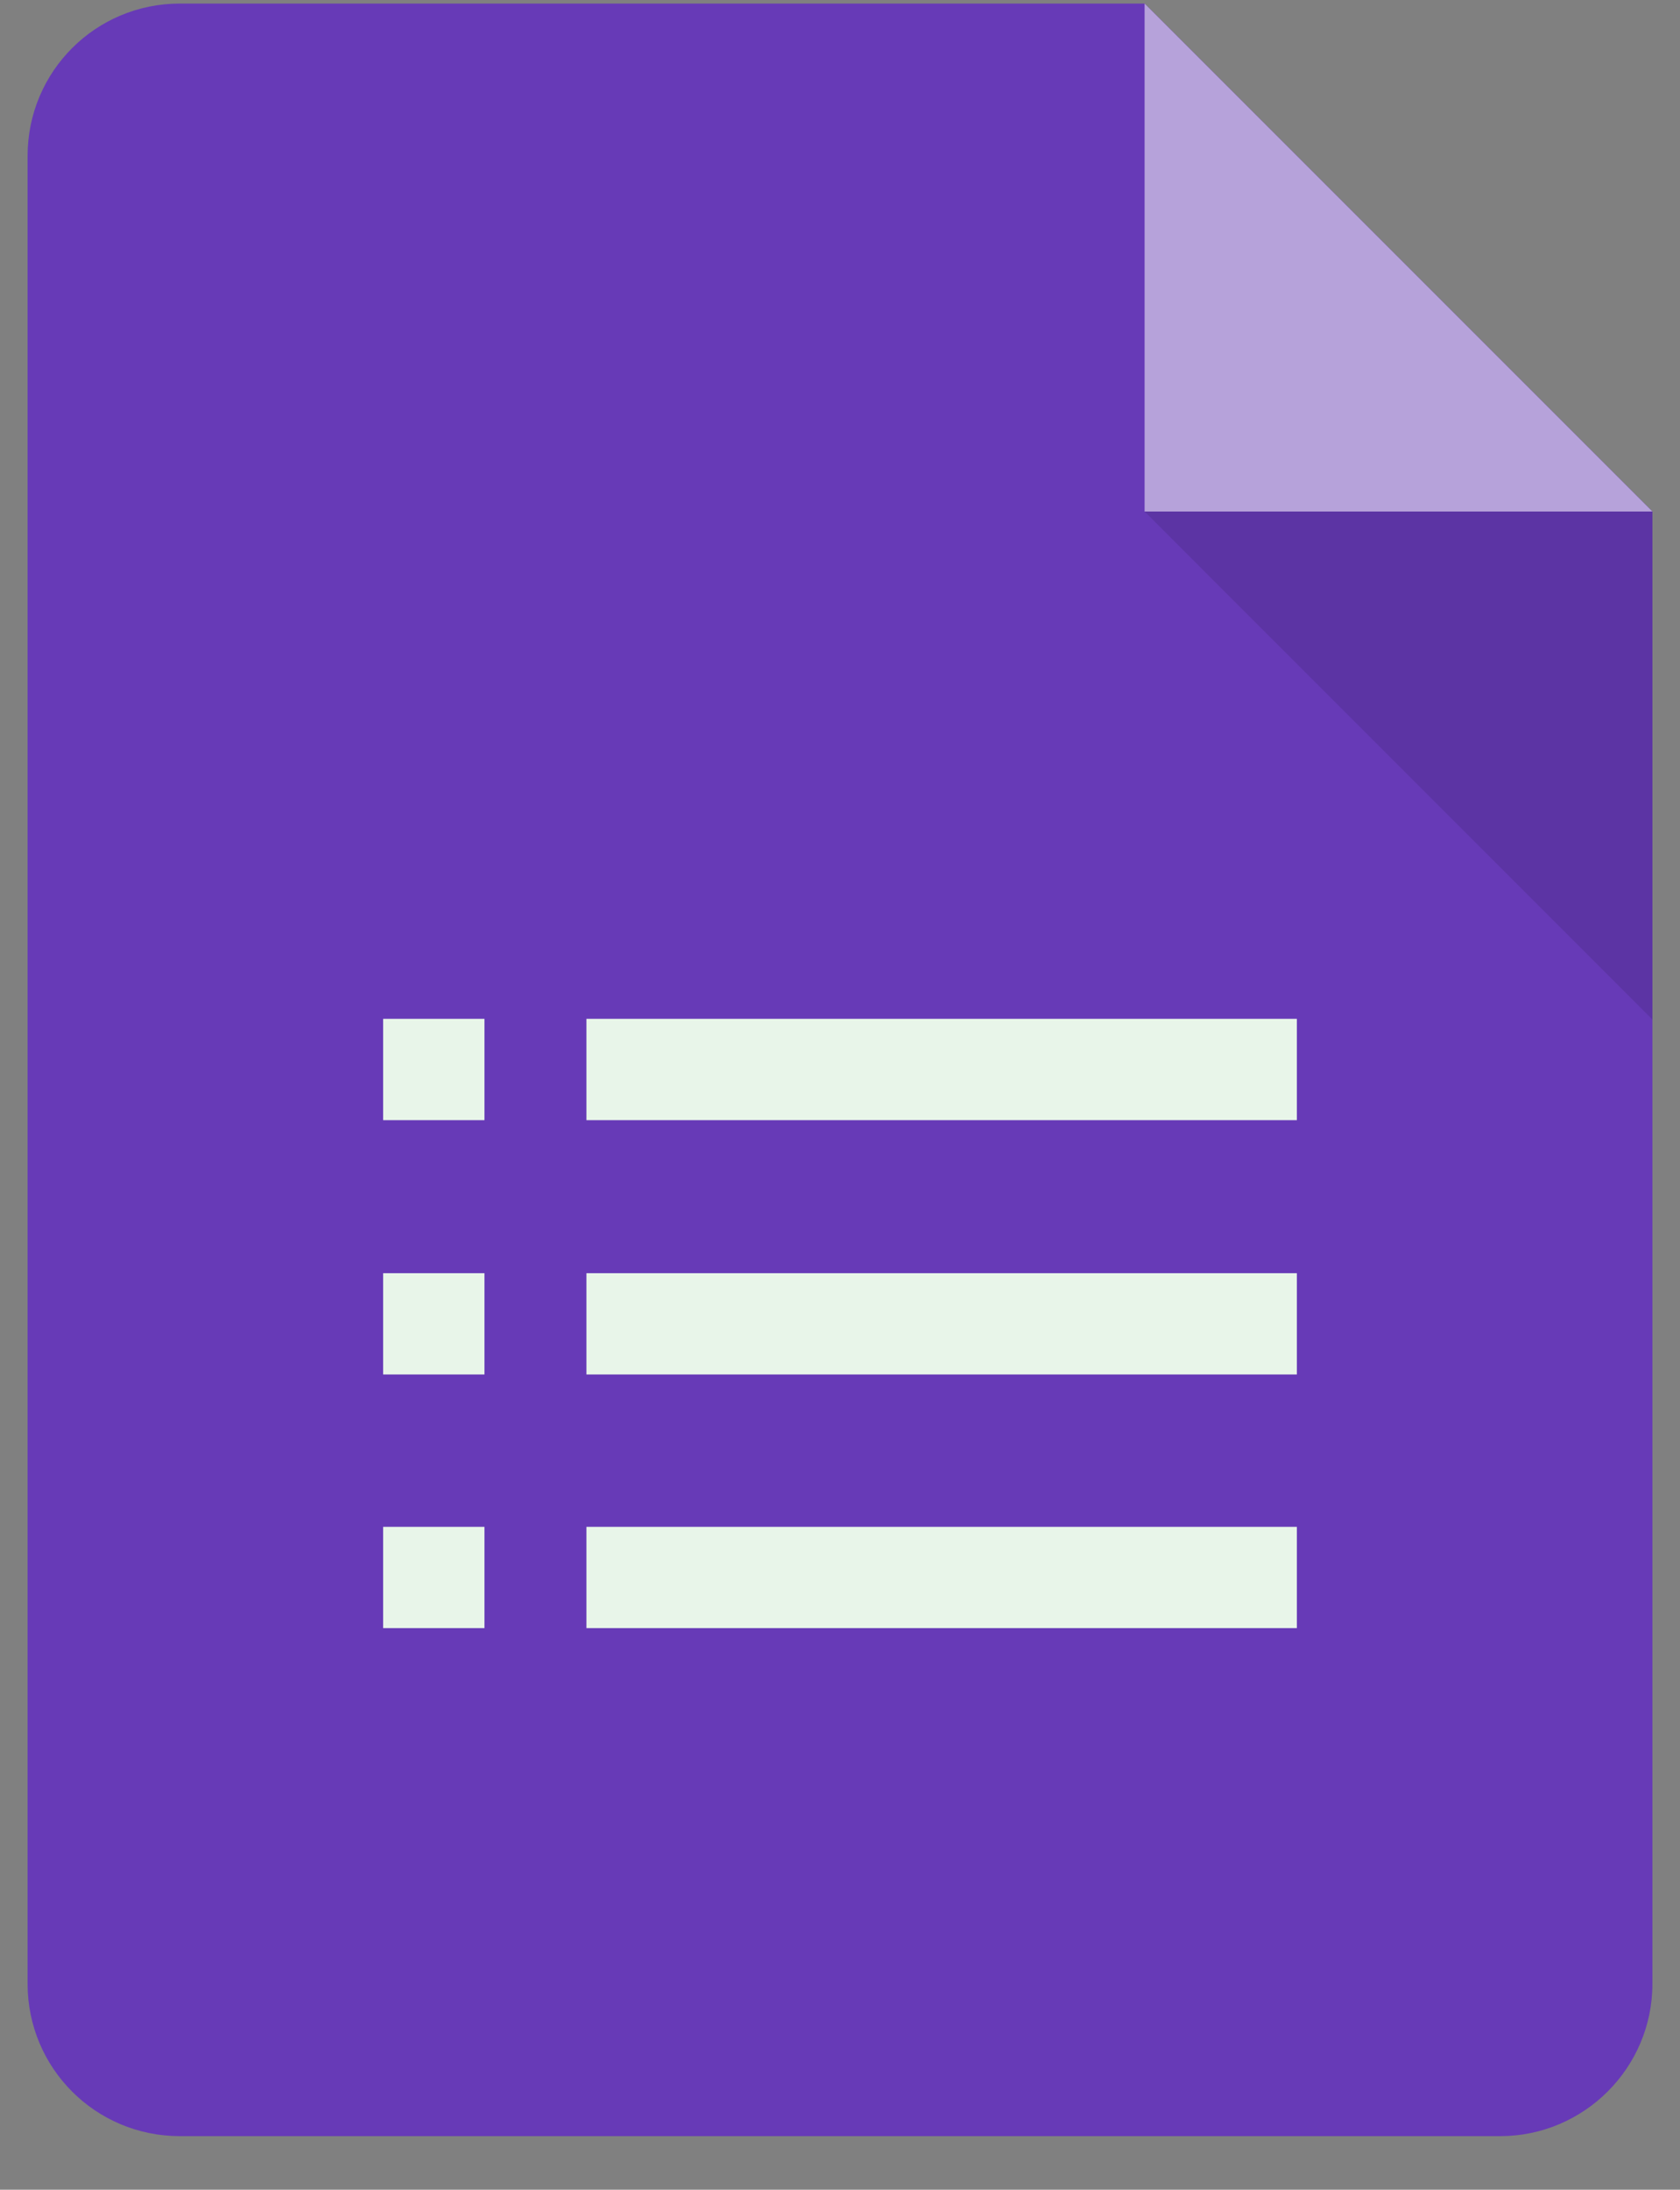 <?xml version="1.0" encoding="UTF-8"?>
<svg width="33px" height="43px" viewBox="0 0 33 43" version="1.1" xmlns="http://www.w3.org/2000/svg" xmlns:xlink="http://www.w3.org/1999/xlink">
    <rect x="0" y="0" width="33" height="43" fill="#808080" stroke="none"/>
    <title>google-forms</title>
    <g id="Symbols" stroke="none" stroke-width="1" fill="none" fill-rule="evenodd">
        <g id="Apps/File-Manager" transform="translate(-431, -915)" fill-rule="nonzero">
            <g id="Files" transform="translate(29, 595)">
                <g id="Box" transform="translate(289.422, 256)">
                    <g id="google-forms" transform="translate(113.078, 64)">
                        <path d="M28.967,41.948 L3.033,41.948 C1.377,41.948 0.042,40.612 0.042,38.957 L0.042,3.061 C0.042,1.405 1.377,0.07 3.033,0.07 L21.983,0.07 L31.958,10.045 L31.958,38.957 C31.958,40.612 30.609,41.948 28.967,41.948 Z" id="Path" fill="#673AB7"></path>
                        <polygon id="Path" fill="#B6A2DA" points="31.958 10.045 21.983 10.045 21.983 0.07"></polygon>
                        <polygon id="Path" fill="#5C34A4" points="21.983 10.045 31.958 20.021 31.958 10.045"></polygon>
                        <path d="M11.019,20.007 L24.974,20.007 L24.974,21.997 L11.019,21.997 L11.019,20.007 Z M11.019,25.002 L24.974,25.002 L24.974,26.991 L11.019,26.991 L11.019,25.002 Z M11.019,29.983 L24.974,29.983 L24.974,31.972 L11.019,31.972 L11.019,29.983 Z M7.026,20.007 L9.016,20.007 L9.016,21.997 L7.026,21.997 L7.026,20.007 Z M7.026,25.002 L9.016,25.002 L9.016,26.991 L7.026,26.991 L7.026,25.002 Z M7.026,29.983 L9.016,29.983 L9.016,31.972 L7.026,31.972 L7.026,29.983 Z" id="Shape" fill="#E8F5E9"></path>
                    </g>
                </g>
            </g>
        </g>
    </g>
</svg>